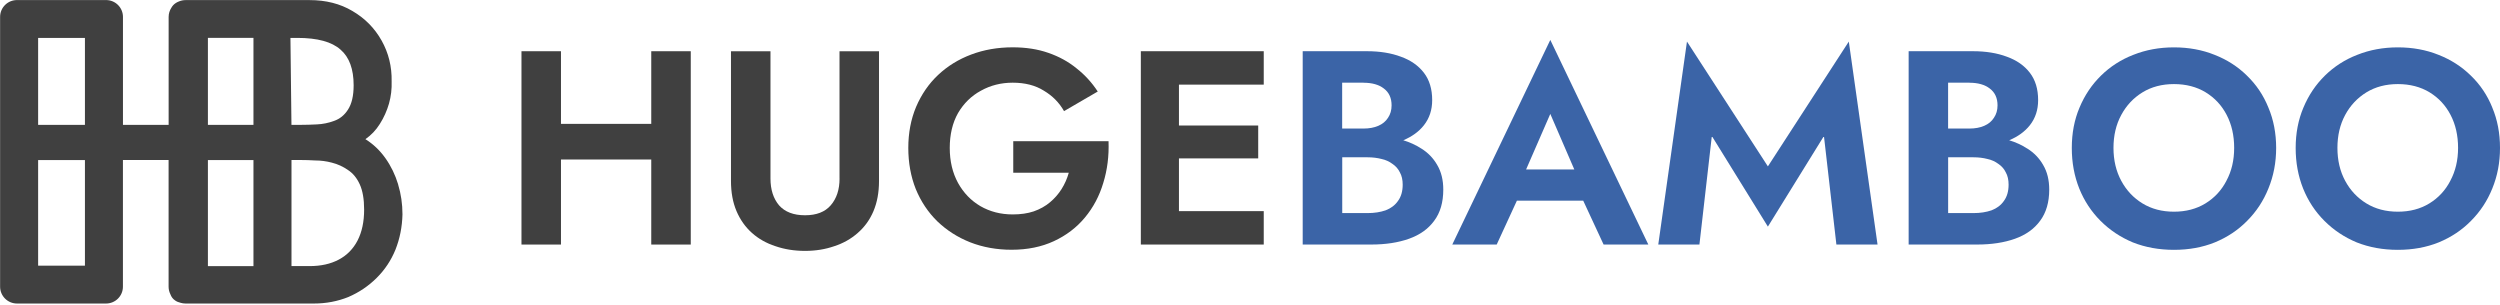 <?xml version="1.0" encoding="UTF-8"?>
<!-- Created with Inkscape (http://www.inkscape.org/) -->
<svg width="885.86" height="108" version="1.1" viewBox="0 0 885.86 108" xmlns="http://www.w3.org/2000/svg">
 <defs>
  <clipPath id="clipPath2">
   <path transform="translate(-223.12 -33.55)" d="m0 81h664.4v-81h-664.4z"/>
  </clipPath>
  <clipPath id="clipPath4">
   <path transform="translate(-173.08 -48.08)" d="m0 81h664.4v-81h-664.4z"/>
  </clipPath>
  <clipPath id="clipPath6">
   <path transform="translate(-269.28 -43.46)" d="m0 81h664.4v-81h-664.4z"/>
  </clipPath>
  <clipPath id="clipPath8">
   <path transform="translate(-335.85 -58.51)" d="m0 81h664.4v-81h-664.4z"/>
  </clipPath>
  <clipPath id="clipPath10">
   <path transform="translate(-532.55 -27.6)" d="m0 81h664.4v-81h-664.4z"/>
  </clipPath>
  <clipPath id="clipPath12">
   <path transform="translate(-651.2 -32.96)" d="m0 81h664.4v-81h-664.4z"/>
  </clipPath>
  <clipPath id="clipPath14">
   <path transform="translate(-371.53 -27.6)" d="m0 81h664.4v-81h-664.4z"/>
  </clipPath>
  <clipPath id="clipPath16">
   <path transform="translate(-591.7 -32.96)" d="m0 81h664.4v-81h-664.4z"/>
  </clipPath>
  <clipPath id="clipPath18">
   <path transform="translate(-469.83 -36.78)" d="m0 81h664.4v-81h-664.4z"/>
  </clipPath>
  <clipPath id="clipPath20">
   <path transform="translate(-418.37 -35.97)" d="m0 81h664.4v-81h-664.4z"/>
  </clipPath>
  <clipPath id="clipPath22">
   <path transform="translate(-95.03 -17.09)" d="m0 81h664.4v-81h-664.4z"/>
  </clipPath>
 </defs>
 <g>
  <g fill="#404040">
   <path transform="matrix(1.333 0 0 -1.333 297.49 63.267)" d="m0 0c0-2.94-0.78-5.31-2.35-7.12-1.52-1.76-3.79-2.64-6.83-2.64s-5.34 0.88-6.9 2.64c-1.52 1.81-2.28 4.18-2.28 7.12v33.84h-10.5v-34.5c0-3.03 0.49-5.7 1.47-8s2.35-4.23 4.11-5.8 3.84-2.74 6.24-3.52c2.4-0.83 5.02-1.25 7.86-1.25s5.38 0.42 7.78 1.25c2.4 0.78 4.48 1.96 6.24 3.52 1.81 1.57 3.21 3.5 4.18 5.8s1.47 4.97 1.47 8v34.5h-10.5v-33.84z" clip-path="url(#clipPath2)"/>
   <path transform="matrix(1.333 0 0 -1.333 230.77 43.893)" d="m0 0h-24v19.31h-10.5v-51.39h10.5v22.61h24v-22.61h10.5v51.39h-10.5z" clip-path="url(#clipPath4)"/>
   <path transform="matrix(1.333 0 0 -1.333 359.04 50.053)" d="m0 0v-8.37h14.76c-0.44-1.57-1.08-3.01-1.91-4.33s-1.86-2.5-3.08-3.52c-1.22-1.03-2.67-1.84-4.33-2.42-1.61-0.54-3.47-0.81-5.58-0.81-3.18 0-6.04 0.73-8.59 2.2-2.5 1.47-4.48 3.52-5.95 6.17-1.47 2.69-2.2 5.8-2.2 9.32s0.73 6.66 2.2 9.25c1.52 2.59 3.55 4.58 6.09 5.95 2.54 1.42 5.36 2.13 8.44 2.13 3.28 0 6.04-0.71 8.29-2.13 2.3-1.37 4.09-3.18 5.36-5.43l8.96 5.21c-1.57 2.4-3.45 4.45-5.65 6.17-2.15 1.76-4.65 3.13-7.49 4.11-2.79 0.98-5.95 1.47-9.47 1.47-3.96 0-7.64-0.64-11.01-1.91-3.38-1.27-6.31-3.08-8.81-5.43s-4.45-5.19-5.87-8.52c-1.37-3.28-2.06-6.9-2.06-10.86s0.66-7.61 1.98-10.94c1.37-3.33 3.28-6.19 5.73-8.59 2.5-2.4 5.41-4.26 8.74-5.58 3.38-1.32 7.05-1.98 11.01-1.98 4.21 0 7.95 0.76 11.23 2.28s6.02 3.6 8.22 6.24c2.25 2.69 3.89 5.78 4.92 9.25 1.08 3.47 1.54 7.17 1.4 11.09h-25.33z" clip-path="url(#clipPath6)"/>
   <path transform="matrix(1.333 0 0 -1.333 447.8 29.987)" d="m0 0v8.88h-32.67v-51.39h32.67v8.88h-22.54v14.02h21.07v8.74h-21.07v10.87z" clip-path="url(#clipPath8)"/>
  </g>
  <g fill="#3b64a7">
   <path transform="matrix(1.333 0 0 -1.333 710.07 71.2)" d="m0 0c-0.78-1.13-1.88-1.96-3.3-2.5-1.42-0.49-3.01-0.73-4.77-0.73h-6.75v14.83h6.75c1.32 0 2.55-0.15 3.67-0.44 1.13-0.24 2.1-0.69 2.94-1.32 0.88-0.59 1.54-1.35 1.98-2.28 0.49-0.88 0.73-1.96 0.73-3.23 0-1.76-0.42-3.21-1.25-4.33m-9.18 31.42c2.3 0 4.11-0.51 5.43-1.54 1.37-1.03 2.06-2.52 2.06-4.48 0-1.27-0.32-2.37-0.96-3.3-0.59-0.93-1.44-1.64-2.57-2.13s-2.45-0.73-3.96-0.73h-5.65v12.19h5.65zm15.34-17.47c-1.43 0.93-3.02 1.65-4.75 2.18 2.29 0.96 4.14 2.28 5.49 3.99 1.47 1.86 2.2 4.09 2.2 6.68 0 2.94-0.73 5.36-2.2 7.27s-3.5 3.33-6.09 4.26c-2.59 0.98-5.6 1.47-9.03 1.47h-17.1v-51.39h18.21c3.82 0 7.17 0.51 10.06 1.54s5.11 2.62 6.68 4.77c1.61 2.15 2.42 4.92 2.42 8.3 0 2.55-0.54 4.72-1.61 6.53-1.03 1.81-2.45 3.28-4.26 4.4z" clip-path="url(#clipPath10)"/>
   <path transform="matrix(1.333 0 0 -1.333 868.27 64.053)" d="m0 0c-1.32-2.54-3.18-4.55-5.58-6.02s-5.19-2.2-8.37-2.2-5.97 0.73-8.37 2.2-4.28 3.47-5.65 6.02c-1.37 2.54-2.05 5.46-2.05 8.74s0.68 6.19 2.05 8.74c1.37 2.54 3.26 4.55 5.65 6.02 2.4 1.47 5.19 2.2 8.37 2.2s6.04-0.73 8.44-2.2 4.26-3.47 5.58-6.02c1.32-2.54 1.98-5.46 1.98-8.74s-0.69-6.19-2.06-8.74zm11.155 19.45c-1.32 3.28-3.23 6.12-5.725 8.52-2.45 2.4-5.31 4.23-8.59 5.51-3.28 1.32-6.88 1.98-10.79 1.98s-7.46-0.66-10.79-1.98c-3.28-1.27-6.14-3.11-8.59-5.51s-4.36-5.24-5.73-8.52c-1.37-3.23-2.06-6.8-2.06-10.72s0.66-7.46 1.98-10.79c1.32-3.28 3.2-6.14 5.65-8.59s5.31-4.36 8.59-5.73c3.33-1.32 6.97-1.98 10.94-1.98s7.59 0.66 10.86 1.98c3.33 1.37 6.19 3.28 8.59 5.73 2.445 2.45 4.335 5.31 5.655 8.59 1.37 3.33 2.05 6.93 2.05 10.79s-0.68 7.49-2.05 10.72z" clip-path="url(#clipPath12)"/>
   <path transform="matrix(1.333 0 0 -1.333 495.37 71.2)" d="m0 0c-0.78-1.13-1.88-1.96-3.3-2.5-1.42-0.49-3.01-0.73-4.77-0.73h-6.75v14.83h6.75c1.32 0 2.55-0.15 3.67-0.44 1.13-0.24 2.1-0.69 2.94-1.32 0.88-0.59 1.54-1.35 1.98-2.28 0.49-0.88 0.73-1.96 0.73-3.23 0-1.76-0.42-3.21-1.25-4.33m-9.18 31.42c2.3 0 4.11-0.51 5.43-1.54 1.37-1.03 2.05-2.52 2.05-4.48 0-1.27-0.32-2.37-0.95-3.3-0.59-0.93-1.44-1.64-2.57-2.13s-2.45-0.73-3.97-0.73h-5.65v12.19h5.65zm15.34-17.47c-1.43 0.93-3.02 1.65-4.75 2.18 2.29 0.96 4.14 2.28 5.48 3.99 1.47 1.86 2.2 4.09 2.2 6.68 0 2.94-0.73 5.36-2.2 7.27s-3.5 3.33-6.09 4.26c-2.59 0.98-5.6 1.47-9.03 1.47h-17.1v-51.39h18.21c3.82 0 7.17 0.51 10.06 1.54s5.11 2.62 6.68 4.77c1.62 2.15 2.42 4.92 2.42 8.3 0 2.55-0.54 4.72-1.61 6.53-1.03 1.81-2.45 3.28-4.26 4.4z" clip-path="url(#clipPath14)"/>
   <path transform="matrix(1.333 0 0 -1.333 788.93 64.053)" d="m0 0c-1.32-2.54-3.18-4.55-5.58-6.02s-5.19-2.2-8.37-2.2-5.97 0.73-8.37 2.2-4.28 3.47-5.65 6.02c-1.37 2.54-2.06 5.46-2.06 8.74s0.68 6.19 2.06 8.74c1.37 2.54 3.25 4.55 5.65 6.02s5.19 2.2 8.37 2.2 6.04-0.73 8.44-2.2 4.26-3.47 5.58-6.02c1.32-2.54 1.98-5.46 1.98-8.74s-0.68-6.19-2.06-8.74zm5.43 27.97c-2.45 2.4-5.31 4.23-8.59 5.51-3.28 1.32-6.88 1.98-10.79 1.98s-7.46-0.66-10.79-1.98c-3.28-1.27-6.14-3.11-8.59-5.51s-4.36-5.24-5.73-8.52c-1.37-3.23-2.05-6.8-2.05-10.72s0.66-7.46 1.98-10.79c1.32-3.28 3.21-6.14 5.65-8.59 2.45-2.45 5.31-4.36 8.59-5.73 3.33-1.32 6.97-1.98 10.94-1.98s7.59 0.66 10.86 1.98c3.33 1.37 6.19 3.28 8.59 5.73 2.45 2.45 4.33 5.31 5.65 8.59 1.37 3.33 2.06 6.93 2.06 10.79s-0.69 7.49-2.06 10.72c-1.32 3.28-3.23 6.12-5.73 8.52z" clip-path="url(#clipPath16)"/>
   <path transform="matrix(1.333 0 0 -1.333 626.44 58.96)" d="m0 0-21.51 33.18-7.63-53.96h10.94l3.3 28.85 14.9-24.08 14.9 24.08 3.31-28.85h10.94l-7.64 53.96z" clip-path="url(#clipPath18)"/>
   <path transform="matrix(1.333 0 0 -1.333 557.83 60.04)" d="m0 0h-12.8l6.43 14.76 6.38-14.76zm-32.44-19.97h11.82l5.37 11.67h17.63l5.42-11.67h11.89l-26.06 54.4-26.06-54.4z" clip-path="url(#clipPath20)"/>
  </g>
  <path transform="matrix(1.333 0 0 -1.333 126.71 85.213)" d="m0 0c-1.16-2.23-2.82-3.93-4.99-5.08-2.17-1.16-4.76-1.73-7.77-1.73h-4.81v28.2h2.49c1.16 0 2.44-0.04 3.83-0.12 1.47 0 2.94-0.19 4.41-0.58 1.55-0.39 2.98-1.04 4.29-1.96 1.31-0.85 2.36-2.12 3.13-3.81s1.16-3.93 1.16-6.7c0-3.24-0.58-5.97-1.74-8.21zm-16.01 53.85c5.34 0 9.16-1.04 11.48-3.12 2.32-2 3.48-5.16 3.48-9.48 0-2.77-0.5-4.93-1.51-6.47-0.93-1.46-2.17-2.47-3.71-3-1.47-0.54-2.98-0.85-4.52-0.92-1.55-0.08-2.94-0.12-4.18-0.12h-2.61l-0.27 23.1h1.83zm-11.67-23.11h-12.11v23.12h12.11v-23.11zm0-37.56h-12.11v28.2h12.11zm-44.8 37.56h-12.44v23.1h12.44zm0-37.43h-12.44v28.07h12.44zm83.26 21.6c-0.77 2.54-1.89 4.85-3.36 6.93s-3.25 3.78-5.34 5.09c1.55 1.08 2.82 2.43 3.83 4.04 1.08 1.7 1.89 3.51 2.44 5.43 0.54 1.93 0.77 3.89 0.7 5.89 0.08 3.93-0.81 7.55-2.67 10.86s-4.45 5.93-7.77 7.86c-3.25 1.93-7.04 2.89-11.37 2.89h-32.97c-0.64 0-1.25-0.13-1.81-0.38-0.31-0.12-0.59-0.26-0.83-0.43-0.47-0.31-0.85-0.72-1.14-1.24-0.45-0.7-0.72-1.53-0.72-2.43v-28.69h-12.14v28.7c0 2.47-2.01 4.48-4.49 4.48h-23.68c-2.48 0-4.49-2-4.49-4.48v-71.71c0-2.47 2.01-4.48 4.49-4.48h23.67c2.48 0 4.49 2 4.49 4.48v33.67h12.14v-33.67c0-0.72 0.17-1.4 0.47-2 0.26-0.72 0.68-1.28 1.27-1.67 0.41-0.29 0.91-0.5 1.5-0.63 0.4-0.11 0.82-0.18 1.25-0.18h34.13c3.25 0 6.3 0.58 9.16 1.73 2.86 1.23 5.37 2.93 7.54 5.09s3.83 4.66 4.99 7.51c1.16 2.93 1.78 6.05 1.86 9.36 0 2.77-0.39 5.43-1.16 7.97z" clip-path="url(#clipPath22)" fill="#404040"/>
 </g>
</svg>
